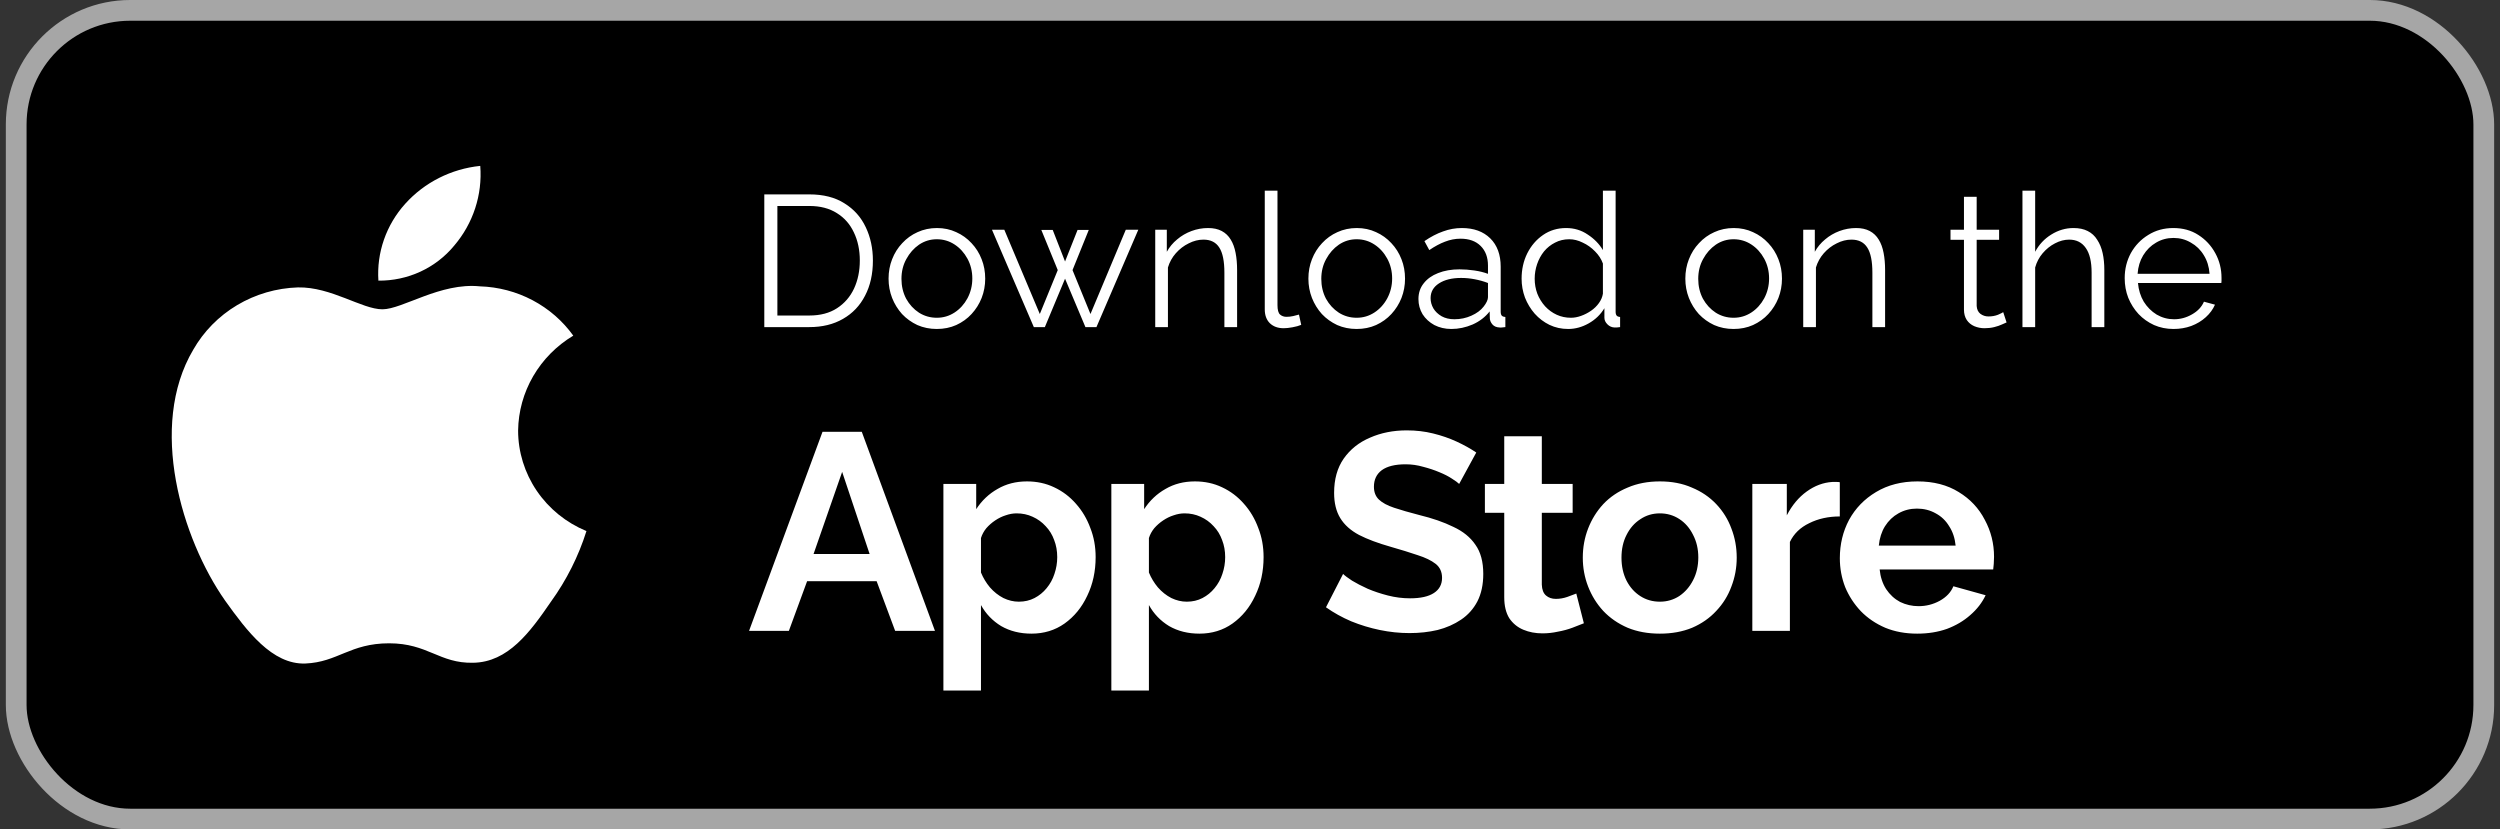 <svg width="214" height="71" viewBox="0 0 214 71" fill="none" xmlns="http://www.w3.org/2000/svg">
<rect x="0" y="0" width="214" height="71" fill="#333333" stroke="none"/>
<rect x="1.387" y="0.887" width="211.225" height="69.225" rx="9.762" fill="black"/>
<rect x="1.387" y="0.887" width="211.225" height="69.225" rx="9.762" stroke="#A6A6A6" stroke-width="1.775"/>
<path d="M44.35 36.854C44.372 35.221 44.816 33.62 45.642 32.2C46.468 30.78 47.648 29.587 49.073 28.732C48.167 27.47 46.973 26.431 45.585 25.698C44.197 24.965 42.653 24.559 41.075 24.511C37.71 24.166 34.448 26.476 32.734 26.476C30.986 26.476 28.346 24.545 25.503 24.602C23.664 24.66 21.872 25.182 20.301 26.117C18.731 27.052 17.435 28.369 16.54 29.939C12.665 36.489 15.556 46.116 19.268 51.411C21.125 54.004 23.296 56.9 26.136 56.797C28.915 56.684 29.953 55.067 33.308 55.067C36.632 55.067 37.606 56.797 40.504 56.732C43.486 56.684 45.365 54.127 47.157 51.51C48.492 49.663 49.519 47.621 50.2 45.46C48.467 44.745 46.989 43.547 45.949 42.017C44.908 40.486 44.352 38.691 44.35 36.854Z" fill="white"/>
<path d="M38.877 21.029C40.503 19.123 41.304 16.673 41.11 14.2C38.626 14.455 36.331 15.614 34.683 17.447C33.877 18.342 33.26 19.384 32.867 20.512C32.474 21.64 32.312 22.833 32.391 24.023C33.634 24.035 34.863 23.772 35.987 23.254C37.11 22.735 38.098 21.974 38.877 21.029Z" fill="white"/>
<path d="M65.424 28V16.64H69.28C70.485 16.64 71.488 16.896 72.288 17.408C73.099 17.909 73.707 18.592 74.112 19.456C74.517 20.309 74.72 21.259 74.72 22.304C74.72 23.456 74.496 24.459 74.048 25.312C73.611 26.165 72.981 26.827 72.16 27.296C71.349 27.765 70.389 28 69.28 28H65.424ZM73.6 22.304C73.6 21.397 73.429 20.592 73.088 19.888C72.757 19.184 72.272 18.635 71.632 18.24C70.992 17.835 70.208 17.632 69.28 17.632H66.544V27.008H69.28C70.219 27.008 71.008 26.8 71.648 26.384C72.288 25.968 72.773 25.408 73.104 24.704C73.435 23.989 73.6 23.189 73.6 22.304ZM80.189 28.16C79.592 28.16 79.037 28.048 78.525 27.824C78.024 27.589 77.587 27.275 77.213 26.88C76.851 26.475 76.568 26.016 76.365 25.504C76.163 24.981 76.061 24.432 76.061 23.856C76.061 23.259 76.163 22.704 76.365 22.192C76.568 21.669 76.856 21.211 77.23 20.816C77.603 20.411 78.04 20.096 78.541 19.872C79.053 19.637 79.608 19.52 80.206 19.52C80.803 19.52 81.352 19.637 81.853 19.872C82.355 20.096 82.792 20.411 83.165 20.816C83.539 21.211 83.827 21.669 84.029 22.192C84.232 22.704 84.334 23.259 84.334 23.856C84.334 24.432 84.232 24.981 84.029 25.504C83.827 26.016 83.539 26.475 83.165 26.88C82.803 27.275 82.365 27.589 81.853 27.824C81.352 28.048 80.797 28.16 80.189 28.16ZM77.165 23.872C77.165 24.491 77.299 25.056 77.566 25.568C77.843 26.069 78.211 26.469 78.669 26.768C79.128 27.056 79.635 27.2 80.189 27.2C80.744 27.2 81.251 27.051 81.71 26.752C82.168 26.453 82.536 26.048 82.814 25.536C83.091 25.013 83.23 24.448 83.23 23.84C83.23 23.221 83.091 22.656 82.814 22.144C82.536 21.632 82.168 21.227 81.71 20.928C81.251 20.629 80.744 20.48 80.189 20.48C79.635 20.48 79.128 20.635 78.669 20.944C78.222 21.253 77.859 21.664 77.582 22.176C77.304 22.677 77.165 23.243 77.165 23.872ZM96.368 19.664H97.44L93.856 28H92.912L91.168 23.856L89.44 28H88.496L84.912 19.664H85.968L89.008 26.88L90.544 23.12L89.136 19.68H90.112L91.168 22.384L92.24 19.68H93.2L91.808 23.12L93.344 26.88L96.368 19.664ZM105.896 28H104.808V23.344C104.808 22.363 104.664 21.648 104.376 21.2C104.088 20.741 103.634 20.512 103.016 20.512C102.589 20.512 102.168 20.619 101.752 20.832C101.336 21.035 100.968 21.317 100.648 21.68C100.338 22.032 100.114 22.437 99.975 22.896V28H98.888V19.664H99.879V21.552C100.104 21.147 100.397 20.795 100.76 20.496C101.122 20.187 101.533 19.947 101.992 19.776C102.45 19.605 102.925 19.52 103.416 19.52C103.874 19.52 104.264 19.605 104.584 19.776C104.904 19.947 105.16 20.192 105.352 20.512C105.544 20.821 105.682 21.2 105.767 21.648C105.853 22.085 105.896 22.576 105.896 23.12V28ZM108.264 16.32H109.352V26.112C109.352 26.528 109.426 26.8 109.576 26.928C109.725 27.056 109.906 27.12 110.12 27.12C110.312 27.12 110.504 27.099 110.696 27.056C110.888 27.013 111.053 26.971 111.192 26.928L111.384 27.808C111.181 27.893 110.93 27.963 110.632 28.016C110.344 28.069 110.093 28.096 109.88 28.096C109.389 28.096 108.994 27.952 108.696 27.664C108.408 27.376 108.264 26.981 108.264 26.48V16.32ZM116.127 28.16C115.53 28.16 114.975 28.048 114.463 27.824C113.962 27.589 113.524 27.275 113.151 26.88C112.788 26.475 112.506 26.016 112.303 25.504C112.1 24.981 111.999 24.432 111.999 23.856C111.999 23.259 112.1 22.704 112.303 22.192C112.506 21.669 112.794 21.211 113.167 20.816C113.54 20.411 113.978 20.096 114.479 19.872C114.991 19.637 115.546 19.52 116.143 19.52C116.74 19.52 117.29 19.637 117.791 19.872C118.292 20.096 118.73 20.411 119.103 20.816C119.476 21.211 119.764 21.669 119.967 22.192C120.17 22.704 120.271 23.259 120.271 23.856C120.271 24.432 120.17 24.981 119.967 25.504C119.764 26.016 119.476 26.475 119.103 26.88C118.74 27.275 118.303 27.589 117.791 27.824C117.29 28.048 116.735 28.16 116.127 28.16ZM113.103 23.872C113.103 24.491 113.236 25.056 113.503 25.568C113.78 26.069 114.148 26.469 114.607 26.768C115.066 27.056 115.572 27.2 116.127 27.2C116.682 27.2 117.188 27.051 117.647 26.752C118.106 26.453 118.474 26.048 118.751 25.536C119.028 25.013 119.167 24.448 119.167 23.84C119.167 23.221 119.028 22.656 118.751 22.144C118.474 21.632 118.106 21.227 117.647 20.928C117.188 20.629 116.682 20.48 116.127 20.48C115.572 20.48 115.066 20.635 114.607 20.944C114.159 21.253 113.796 21.664 113.519 22.176C113.242 22.677 113.103 23.243 113.103 23.872ZM121.419 25.6C121.419 25.077 121.568 24.629 121.867 24.256C122.165 23.872 122.576 23.579 123.099 23.376C123.632 23.163 124.245 23.056 124.939 23.056C125.344 23.056 125.765 23.088 126.203 23.152C126.64 23.216 127.029 23.312 127.371 23.44V22.736C127.371 22.032 127.163 21.472 126.747 21.056C126.331 20.64 125.755 20.432 125.019 20.432C124.571 20.432 124.128 20.517 123.691 20.688C123.264 20.848 122.816 21.088 122.347 21.408L121.931 20.64C122.475 20.267 123.008 19.989 123.531 19.808C124.053 19.616 124.587 19.52 125.131 19.52C126.155 19.52 126.965 19.813 127.563 20.4C128.16 20.987 128.459 21.797 128.459 22.832V26.688C128.459 26.837 128.491 26.949 128.555 27.024C128.619 27.088 128.72 27.125 128.859 27.136V28C128.741 28.011 128.64 28.021 128.555 28.032C128.469 28.043 128.405 28.043 128.363 28.032C128.096 28.021 127.893 27.936 127.755 27.776C127.616 27.616 127.541 27.445 127.531 27.264L127.515 26.656C127.141 27.136 126.656 27.509 126.059 27.776C125.461 28.032 124.853 28.16 124.235 28.16C123.701 28.16 123.216 28.048 122.779 27.824C122.352 27.589 122.016 27.28 121.771 26.896C121.536 26.501 121.419 26.069 121.419 25.6ZM127.003 26.24C127.12 26.091 127.211 25.947 127.275 25.808C127.339 25.669 127.371 25.547 127.371 25.44V24.224C127.008 24.085 126.629 23.979 126.235 23.904C125.851 23.829 125.461 23.792 125.067 23.792C124.288 23.792 123.659 23.947 123.179 24.256C122.699 24.565 122.459 24.987 122.459 25.52C122.459 25.829 122.539 26.123 122.699 26.4C122.859 26.667 123.093 26.891 123.403 27.072C123.712 27.243 124.075 27.328 124.491 27.328C125.013 27.328 125.499 27.227 125.947 27.024C126.405 26.821 126.757 26.56 127.003 26.24ZM130.249 23.856C130.249 23.067 130.409 22.347 130.729 21.696C131.06 21.035 131.513 20.507 132.089 20.112C132.665 19.717 133.321 19.52 134.057 19.52C134.751 19.52 135.369 19.707 135.913 20.08C136.468 20.443 136.9 20.885 137.209 21.408V16.32H138.297V26.688C138.297 26.837 138.329 26.949 138.393 27.024C138.457 27.088 138.553 27.125 138.681 27.136V28C138.468 28.032 138.303 28.043 138.185 28.032C137.961 28.021 137.764 27.931 137.593 27.76C137.423 27.589 137.337 27.403 137.337 27.2V26.384C137.007 26.928 136.559 27.36 135.993 27.68C135.428 28 134.841 28.16 134.233 28.16C133.657 28.16 133.124 28.043 132.633 27.808C132.153 27.573 131.732 27.253 131.369 26.848C131.017 26.443 130.74 25.984 130.537 25.472C130.345 24.949 130.249 24.411 130.249 23.856ZM137.209 25.136V22.56C137.071 22.176 136.847 21.829 136.537 21.52C136.228 21.2 135.876 20.949 135.481 20.768C135.097 20.576 134.713 20.48 134.329 20.48C133.881 20.48 133.476 20.576 133.113 20.768C132.751 20.949 132.436 21.2 132.169 21.52C131.913 21.84 131.716 22.203 131.577 22.608C131.439 23.013 131.369 23.429 131.369 23.856C131.369 24.304 131.444 24.731 131.593 25.136C131.753 25.541 131.977 25.904 132.265 26.224C132.553 26.533 132.884 26.773 133.257 26.944C133.631 27.115 134.036 27.2 134.473 27.2C134.751 27.2 135.039 27.147 135.337 27.04C135.636 26.933 135.919 26.789 136.185 26.608C136.463 26.416 136.692 26.192 136.873 25.936C137.055 25.68 137.167 25.413 137.209 25.136ZM148.393 28.16C147.795 28.16 147.241 28.048 146.729 27.824C146.227 27.589 145.79 27.275 145.417 26.88C145.054 26.475 144.771 26.016 144.569 25.504C144.366 24.981 144.265 24.432 144.265 23.856C144.265 23.259 144.366 22.704 144.569 22.192C144.771 21.669 145.059 21.211 145.433 20.816C145.806 20.411 146.243 20.096 146.745 19.872C147.257 19.637 147.811 19.52 148.409 19.52C149.006 19.52 149.555 19.637 150.057 19.872C150.558 20.096 150.995 20.411 151.369 20.816C151.742 21.211 152.03 21.669 152.233 22.192C152.435 22.704 152.537 23.259 152.537 23.856C152.537 24.432 152.435 24.981 152.233 25.504C152.03 26.016 151.742 26.475 151.369 26.88C151.006 27.275 150.569 27.589 150.057 27.824C149.555 28.048 149.001 28.16 148.393 28.16ZM145.369 23.872C145.369 24.491 145.502 25.056 145.769 25.568C146.046 26.069 146.414 26.469 146.873 26.768C147.331 27.056 147.838 27.2 148.393 27.2C148.947 27.2 149.454 27.051 149.913 26.752C150.371 26.453 150.739 26.048 151.017 25.536C151.294 25.013 151.433 24.448 151.433 23.84C151.433 23.221 151.294 22.656 151.017 22.144C150.739 21.632 150.371 21.227 149.913 20.928C149.454 20.629 148.947 20.48 148.393 20.48C147.838 20.48 147.331 20.635 146.873 20.944C146.425 21.253 146.062 21.664 145.785 22.176C145.507 22.677 145.369 23.243 145.369 23.872ZM161.364 28H160.276V23.344C160.276 22.363 160.132 21.648 159.844 21.2C159.556 20.741 159.103 20.512 158.484 20.512C158.058 20.512 157.636 20.619 157.22 20.832C156.804 21.035 156.436 21.317 156.116 21.68C155.807 22.032 155.583 22.437 155.444 22.896V28H154.356V19.664H155.348V21.552C155.572 21.147 155.866 20.795 156.228 20.496C156.591 20.187 157.002 19.947 157.46 19.776C157.919 19.605 158.394 19.52 158.884 19.52C159.343 19.52 159.732 19.605 160.052 19.776C160.372 19.947 160.628 20.192 160.82 20.512C161.012 20.821 161.151 21.2 161.236 21.648C161.322 22.085 161.364 22.576 161.364 23.12V28ZM171.763 27.6C171.677 27.632 171.544 27.691 171.363 27.776C171.181 27.861 170.963 27.936 170.707 28C170.451 28.064 170.173 28.096 169.875 28.096C169.565 28.096 169.272 28.037 168.995 27.92C168.728 27.803 168.515 27.627 168.355 27.392C168.195 27.147 168.115 26.848 168.115 26.496V20.528H166.963V19.664H168.115V16.848H169.203V19.664H171.123V20.528H169.203V26.192C169.224 26.491 169.331 26.715 169.523 26.864C169.725 27.013 169.955 27.088 170.211 27.088C170.509 27.088 170.781 27.04 171.027 26.944C171.272 26.837 171.421 26.763 171.475 26.72L171.763 27.6ZM180.13 28H179.042V23.344C179.042 22.405 178.877 21.701 178.546 21.232C178.215 20.752 177.741 20.512 177.122 20.512C176.717 20.512 176.311 20.619 175.906 20.832C175.511 21.035 175.159 21.317 174.85 21.68C174.551 22.032 174.338 22.437 174.21 22.896V28H173.122V16.32H174.21V21.552C174.541 20.933 174.999 20.443 175.586 20.08C176.183 19.707 176.818 19.52 177.49 19.52C177.97 19.52 178.375 19.605 178.706 19.776C179.047 19.947 179.319 20.197 179.522 20.528C179.735 20.848 179.89 21.227 179.986 21.664C180.082 22.091 180.13 22.576 180.13 23.12V28ZM186.05 28.16C185.453 28.16 184.898 28.048 184.386 27.824C183.874 27.589 183.431 27.275 183.058 26.88C182.685 26.475 182.391 26.011 182.178 25.488C181.975 24.965 181.874 24.405 181.874 23.808C181.874 23.029 182.05 22.315 182.402 21.664C182.765 21.013 183.261 20.496 183.89 20.112C184.519 19.717 185.234 19.52 186.034 19.52C186.855 19.52 187.57 19.717 188.178 20.112C188.797 20.507 189.282 21.029 189.634 21.68C189.986 22.32 190.162 23.024 190.162 23.792C190.162 23.877 190.162 23.963 190.162 24.048C190.162 24.123 190.157 24.181 190.146 24.224H183.01C183.063 24.821 183.229 25.355 183.506 25.824C183.794 26.283 184.162 26.651 184.61 26.928C185.069 27.195 185.565 27.328 186.098 27.328C186.642 27.328 187.154 27.189 187.634 26.912C188.125 26.635 188.466 26.272 188.658 25.824L189.602 26.08C189.431 26.475 189.17 26.832 188.818 27.152C188.466 27.472 188.05 27.723 187.57 27.904C187.101 28.075 186.594 28.16 186.05 28.16ZM182.978 23.44H189.138C189.095 22.832 188.93 22.299 188.642 21.84C188.365 21.381 187.997 21.024 187.538 20.768C187.09 20.501 186.594 20.368 186.05 20.368C185.506 20.368 185.01 20.501 184.562 20.768C184.114 21.024 183.746 21.387 183.458 21.856C183.181 22.315 183.021 22.843 182.978 23.44Z" fill="white"/>
<path d="M70.408 36.96H73.768L80.032 54H76.624L75.04 49.752H69.088L67.528 54H64.12L70.408 36.96ZM74.44 47.424L72.088 40.392L69.64 47.424H74.44ZM88.291 54.24C87.315 54.24 86.451 54.024 85.699 53.592C84.963 53.144 84.387 52.544 83.971 51.792V59.112H80.755V41.424H83.563V43.584C84.043 42.848 84.651 42.272 85.387 41.856C86.123 41.424 86.963 41.208 87.907 41.208C88.755 41.208 89.531 41.376 90.235 41.712C90.955 42.048 91.579 42.52 92.107 43.128C92.635 43.72 93.043 44.408 93.331 45.192C93.635 45.96 93.787 46.792 93.787 47.688C93.787 48.904 93.547 50.008 93.067 51C92.603 51.992 91.955 52.784 91.123 53.376C90.307 53.952 89.363 54.24 88.291 54.24ZM87.211 51.504C87.707 51.504 88.155 51.4 88.555 51.192C88.955 50.984 89.299 50.704 89.587 50.352C89.891 49.984 90.115 49.576 90.259 49.128C90.419 48.664 90.499 48.184 90.499 47.688C90.499 47.16 90.411 46.672 90.235 46.224C90.075 45.776 89.835 45.384 89.515 45.048C89.195 44.696 88.819 44.424 88.387 44.232C87.971 44.04 87.515 43.944 87.019 43.944C86.715 43.944 86.403 44 86.083 44.112C85.779 44.208 85.483 44.352 85.195 44.544C84.907 44.736 84.651 44.96 84.427 45.216C84.219 45.472 84.067 45.752 83.971 46.056V49.008C84.163 49.472 84.419 49.896 84.739 50.28C85.075 50.664 85.459 50.968 85.891 51.192C86.323 51.4 86.763 51.504 87.211 51.504ZM102.667 54.24C101.691 54.24 100.827 54.024 100.075 53.592C99.339 53.144 98.763 52.544 98.347 51.792V59.112H95.131V41.424H97.939V43.584C98.419 42.848 99.027 42.272 99.763 41.856C100.499 41.424 101.339 41.208 102.283 41.208C103.131 41.208 103.907 41.376 104.611 41.712C105.331 42.048 105.955 42.52 106.483 43.128C107.011 43.72 107.419 44.408 107.707 45.192C108.011 45.96 108.163 46.792 108.163 47.688C108.163 48.904 107.923 50.008 107.443 51C106.979 51.992 106.331 52.784 105.499 53.376C104.683 53.952 103.739 54.24 102.667 54.24ZM101.587 51.504C102.083 51.504 102.531 51.4 102.931 51.192C103.331 50.984 103.675 50.704 103.963 50.352C104.267 49.984 104.491 49.576 104.635 49.128C104.795 48.664 104.875 48.184 104.875 47.688C104.875 47.16 104.787 46.672 104.611 46.224C104.451 45.776 104.211 45.384 103.891 45.048C103.571 44.696 103.195 44.424 102.763 44.232C102.347 44.04 101.891 43.944 101.395 43.944C101.091 43.944 100.779 44 100.459 44.112C100.155 44.208 99.859 44.352 99.571 44.544C99.283 44.736 99.027 44.96 98.803 45.216C98.595 45.472 98.443 45.752 98.347 46.056V49.008C98.539 49.472 98.795 49.896 99.115 50.28C99.451 50.664 99.835 50.968 100.267 51.192C100.699 51.4 101.139 51.504 101.587 51.504ZM124.904 41.424C124.792 41.312 124.584 41.16 124.28 40.968C123.992 40.776 123.632 40.592 123.2 40.416C122.784 40.24 122.328 40.088 121.832 39.96C121.336 39.816 120.832 39.744 120.32 39.744C119.424 39.744 118.744 39.912 118.28 40.248C117.832 40.584 117.608 41.056 117.608 41.664C117.608 42.128 117.752 42.496 118.04 42.768C118.328 43.04 118.76 43.272 119.336 43.464C119.912 43.656 120.632 43.864 121.496 44.088C122.616 44.36 123.584 44.696 124.4 45.096C125.232 45.48 125.864 45.992 126.296 46.632C126.744 47.256 126.968 48.088 126.968 49.128C126.968 50.04 126.8 50.824 126.464 51.48C126.128 52.12 125.664 52.64 125.072 53.04C124.48 53.44 123.808 53.736 123.056 53.928C122.304 54.104 121.504 54.192 120.656 54.192C119.808 54.192 118.96 54.104 118.112 53.928C117.264 53.752 116.448 53.504 115.664 53.184C114.88 52.848 114.16 52.448 113.504 51.984L114.968 49.128C115.112 49.272 115.368 49.464 115.736 49.704C116.104 49.928 116.552 50.16 117.08 50.4C117.608 50.624 118.184 50.816 118.808 50.976C119.432 51.136 120.064 51.216 120.704 51.216C121.6 51.216 122.28 51.064 122.744 50.76C123.208 50.456 123.44 50.024 123.44 49.464C123.44 48.952 123.256 48.552 122.888 48.264C122.52 47.976 122.008 47.728 121.352 47.52C120.696 47.296 119.92 47.056 119.024 46.8C117.952 46.496 117.056 46.16 116.336 45.792C115.616 45.408 115.08 44.928 114.728 44.352C114.376 43.776 114.2 43.056 114.2 42.192C114.2 41.024 114.472 40.048 115.016 39.264C115.576 38.464 116.328 37.864 117.272 37.464C118.216 37.048 119.264 36.84 120.416 36.84C121.216 36.84 121.968 36.928 122.672 37.104C123.392 37.28 124.064 37.512 124.688 37.8C125.312 38.088 125.872 38.4 126.368 38.736L124.904 41.424ZM135.579 53.352C135.307 53.464 134.979 53.592 134.595 53.736C134.211 53.88 133.795 53.992 133.347 54.072C132.915 54.168 132.475 54.216 132.027 54.216C131.435 54.216 130.891 54.112 130.395 53.904C129.899 53.696 129.499 53.368 129.195 52.92C128.907 52.456 128.763 51.856 128.763 51.12V43.896H127.107V41.424H128.763V37.344H131.979V41.424H134.619V43.896H131.979V50.04C131.995 50.472 132.115 50.784 132.339 50.976C132.563 51.168 132.843 51.264 133.179 51.264C133.515 51.264 133.843 51.208 134.163 51.096C134.483 50.984 134.739 50.888 134.931 50.808L135.579 53.352ZM142.087 54.24C141.063 54.24 140.143 54.072 139.327 53.736C138.511 53.384 137.815 52.904 137.239 52.296C136.679 51.688 136.247 50.992 135.943 50.208C135.639 49.424 135.487 48.6 135.487 47.736C135.487 46.856 135.639 46.024 135.943 45.24C136.247 44.456 136.679 43.76 137.239 43.152C137.815 42.544 138.511 42.072 139.327 41.736C140.143 41.384 141.063 41.208 142.087 41.208C143.111 41.208 144.023 41.384 144.823 41.736C145.639 42.072 146.335 42.544 146.911 43.152C147.487 43.76 147.919 44.456 148.207 45.24C148.511 46.024 148.663 46.856 148.663 47.736C148.663 48.6 148.511 49.424 148.207 50.208C147.919 50.992 147.487 51.688 146.911 52.296C146.351 52.904 145.663 53.384 144.847 53.736C144.031 54.072 143.111 54.24 142.087 54.24ZM138.799 47.736C138.799 48.472 138.943 49.128 139.231 49.704C139.519 50.264 139.911 50.704 140.407 51.024C140.903 51.344 141.463 51.504 142.087 51.504C142.695 51.504 143.247 51.344 143.743 51.024C144.239 50.688 144.631 50.24 144.919 49.68C145.223 49.104 145.375 48.448 145.375 47.712C145.375 46.992 145.223 46.344 144.919 45.768C144.631 45.192 144.239 44.744 143.743 44.424C143.247 44.104 142.695 43.944 142.087 43.944C141.463 43.944 140.903 44.112 140.407 44.448C139.911 44.768 139.519 45.216 139.231 45.792C138.943 46.352 138.799 47 138.799 47.736ZM157.487 44.208C156.511 44.208 155.639 44.4 154.871 44.784C154.103 45.152 153.551 45.688 153.215 46.392V54H149.999V41.424H152.951V44.112C153.399 43.248 153.967 42.568 154.655 42.072C155.343 41.576 156.071 41.304 156.839 41.256C157.015 41.256 157.151 41.256 157.247 41.256C157.343 41.256 157.423 41.264 157.487 41.28V44.208ZM164.114 54.24C163.106 54.24 162.194 54.072 161.378 53.736C160.562 53.384 159.866 52.912 159.29 52.32C158.714 51.712 158.266 51.024 157.946 50.256C157.642 49.472 157.49 48.648 157.49 47.784C157.49 46.584 157.754 45.488 158.282 44.496C158.826 43.504 159.594 42.712 160.586 42.12C161.594 41.512 162.778 41.208 164.138 41.208C165.514 41.208 166.69 41.512 167.666 42.12C168.642 42.712 169.386 43.504 169.898 44.496C170.426 45.472 170.69 46.528 170.69 47.664C170.69 47.856 170.682 48.056 170.666 48.264C170.65 48.456 170.634 48.616 170.618 48.744H160.898C160.962 49.384 161.146 49.944 161.45 50.424C161.77 50.904 162.17 51.272 162.65 51.528C163.146 51.768 163.674 51.888 164.234 51.888C164.874 51.888 165.474 51.736 166.034 51.432C166.61 51.112 167.002 50.696 167.21 50.184L169.97 50.952C169.666 51.592 169.226 52.16 168.65 52.656C168.09 53.152 167.426 53.544 166.658 53.832C165.89 54.104 165.042 54.24 164.114 54.24ZM160.826 46.704H167.402C167.338 46.064 167.154 45.512 166.85 45.048C166.562 44.568 166.178 44.2 165.698 43.944C165.218 43.672 164.682 43.536 164.09 43.536C163.514 43.536 162.986 43.672 162.506 43.944C162.042 44.2 161.658 44.568 161.354 45.048C161.066 45.512 160.89 46.064 160.826 46.704Z" fill="white"/>
</svg>
